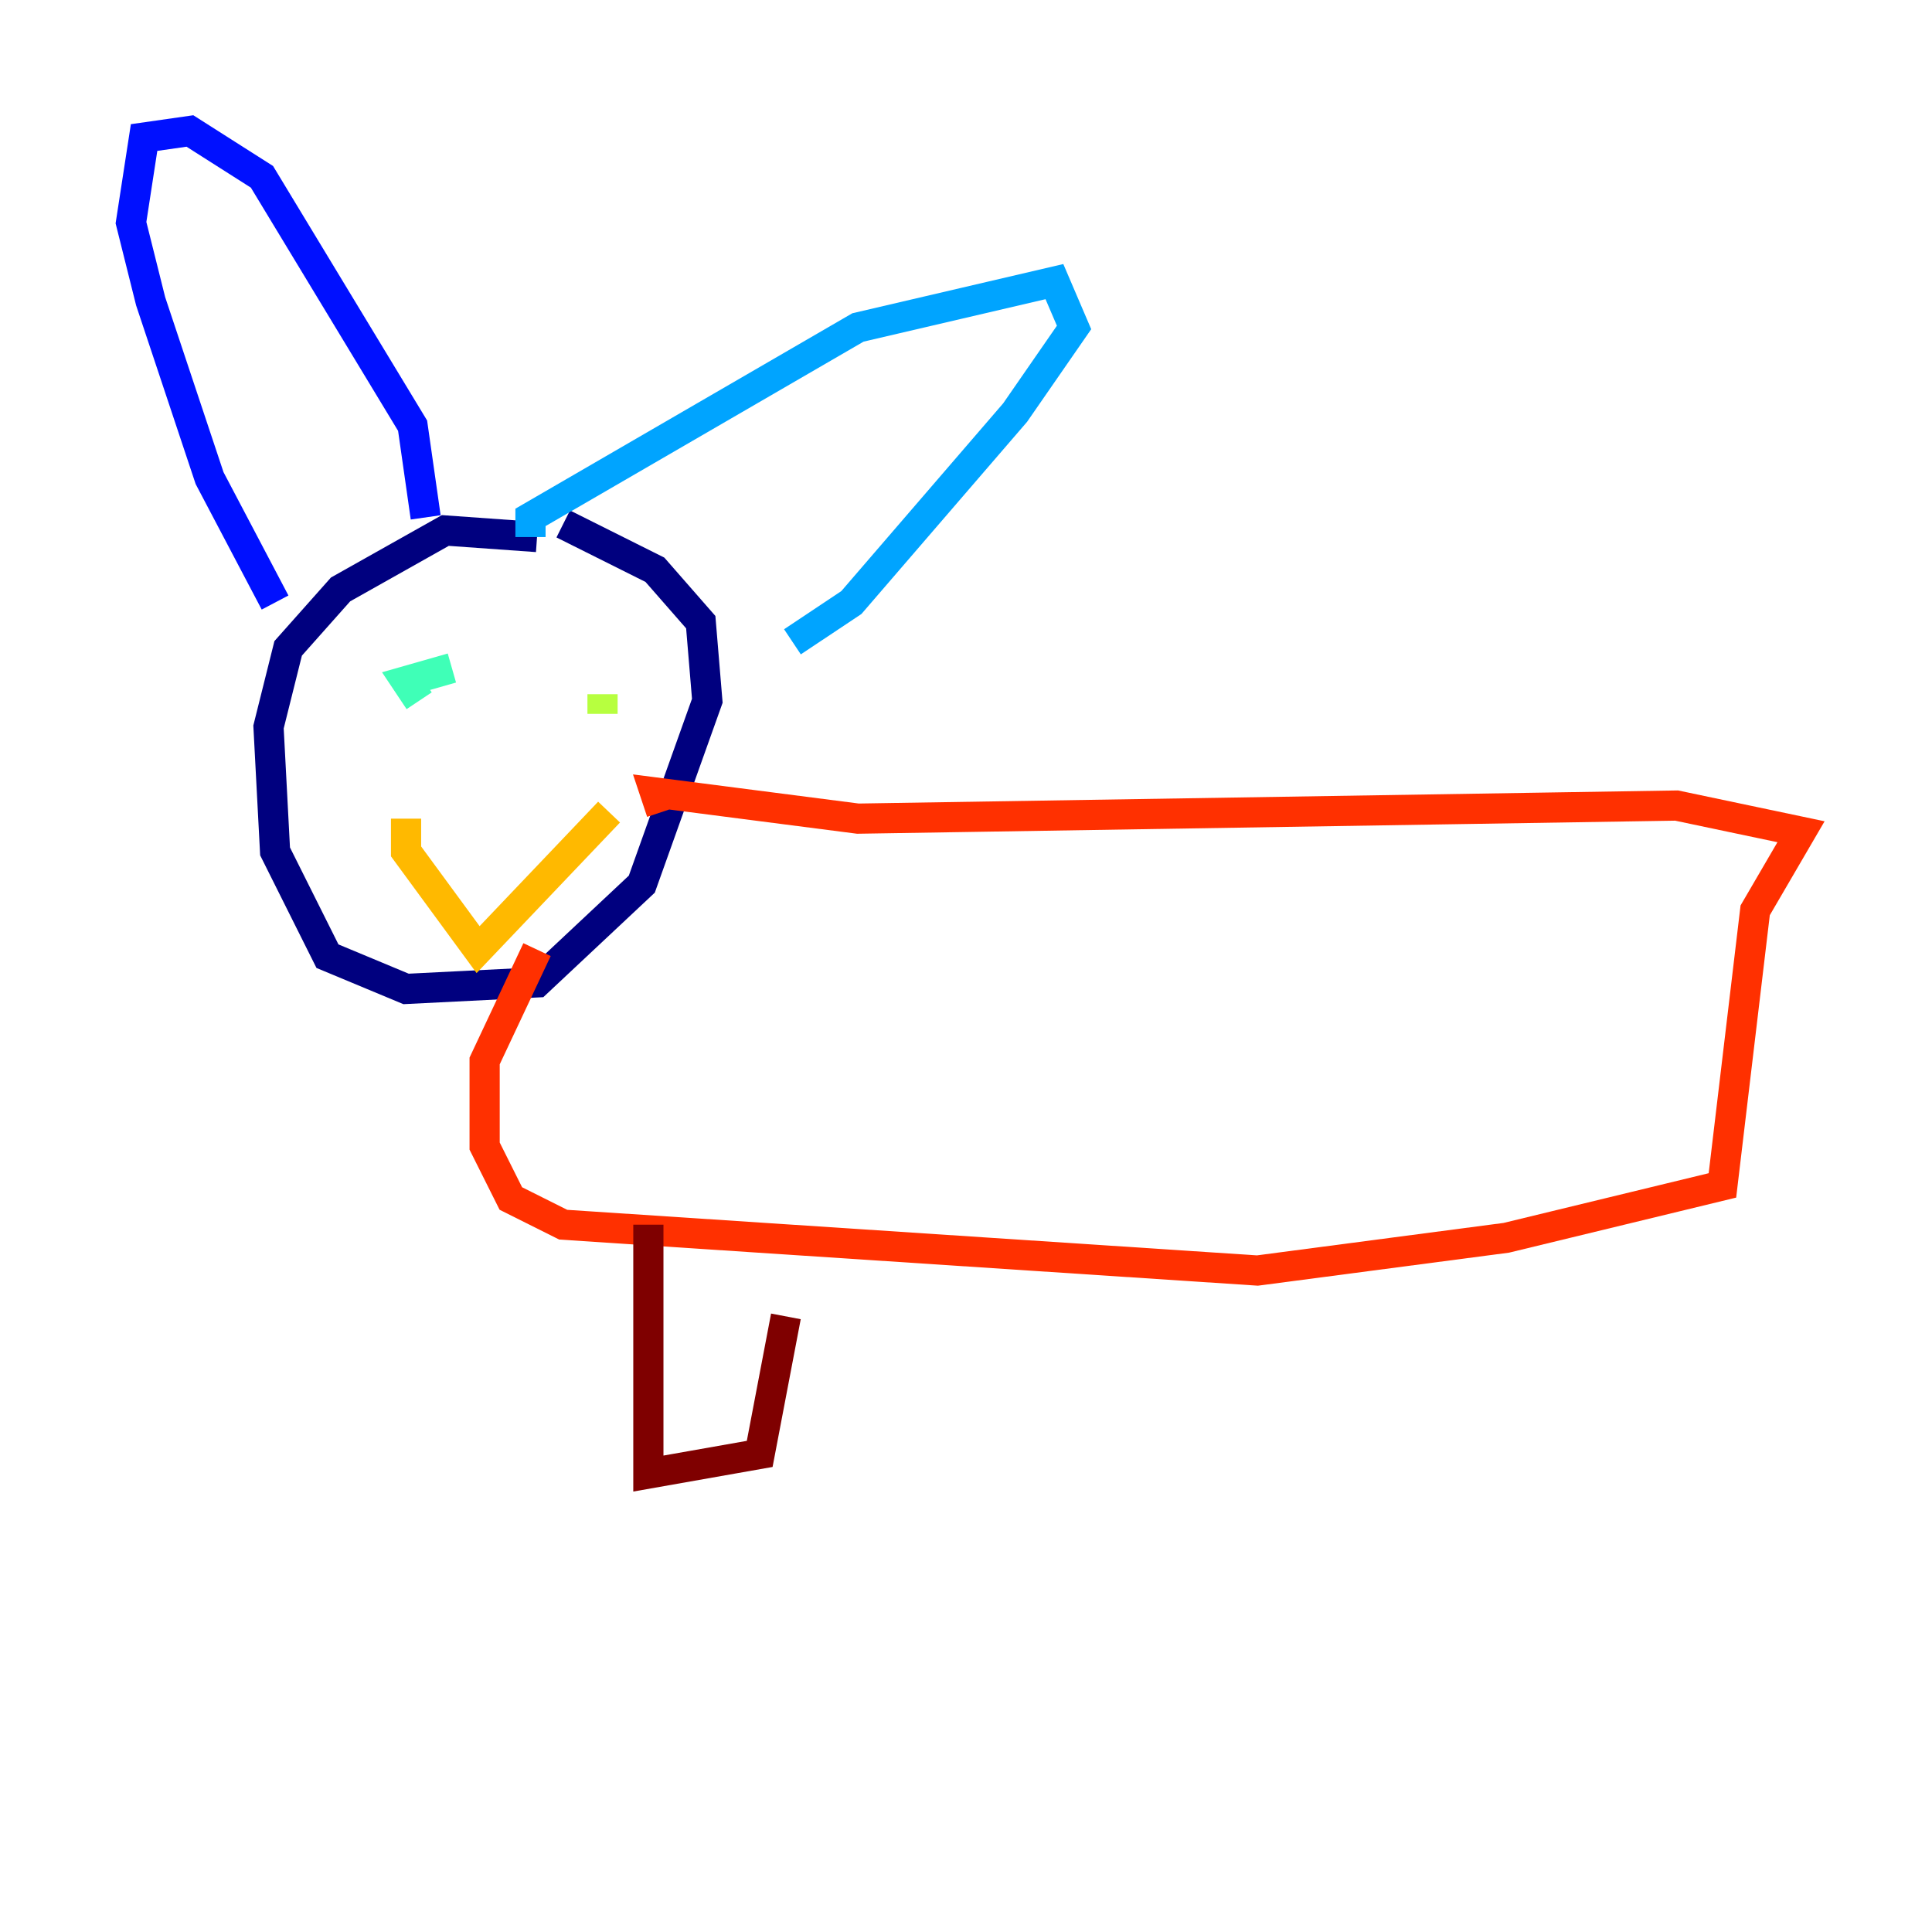 <?xml version="1.0" encoding="utf-8" ?>
<svg baseProfile="tiny" height="128" version="1.2" viewBox="0,0,128,128" width="128" xmlns="http://www.w3.org/2000/svg" xmlns:ev="http://www.w3.org/2001/xml-events" xmlns:xlink="http://www.w3.org/1999/xlink"><defs /><polyline fill="none" points="35.58,35.58 29.505,35.146 22.563,39.051 19.091,42.956 17.79,48.163 18.224,56.407 21.695,63.349 26.902,65.519 35.58,65.085 42.522,58.576 46.861,46.427 46.427,41.22 43.39,37.749 37.315,34.712" stroke="#00007f" stroke-width="2" /><polyline fill="none" points="18.224,39.919 13.885,31.675 9.98,19.959 8.678,14.752 9.546,9.112 12.583,8.678 17.356,11.715 27.336,28.203 28.203,34.278" stroke="#0010ff" stroke-width="2" /><polyline fill="none" points="35.146,35.58 35.146,34.278 56.841,21.695 69.858,18.658 71.159,21.695 67.254,27.336 56.407,39.919 52.502,42.522" stroke="#00a4ff" stroke-width="2" /><polyline fill="none" points="27.77,46.427 26.902,45.125 29.939,44.258" stroke="#3fffb7" stroke-width="2" /><polyline fill="none" points="39.919,45.993 39.919,47.295" stroke="#b7ff3f" stroke-width="2" /><polyline fill="none" points="26.902,54.237 26.902,56.407 31.675,62.915 40.352,53.803" stroke="#ffb900" stroke-width="2" /><polyline fill="none" points="43.824,53.803 43.39,52.502 56.841,54.237 111.078,53.37 119.322,55.105 116.285,60.312 114.115,78.536 99.797,82.007 83.308,84.176 37.315,81.139 33.844,79.403 32.108,75.932 32.108,70.291 35.58,62.915" stroke="#ff3000" stroke-width="2" /><polyline fill="none" points="42.956,81.139 42.956,97.627 50.332,96.325 52.068,87.214" stroke="#7f0000" stroke-width="2" /></svg>